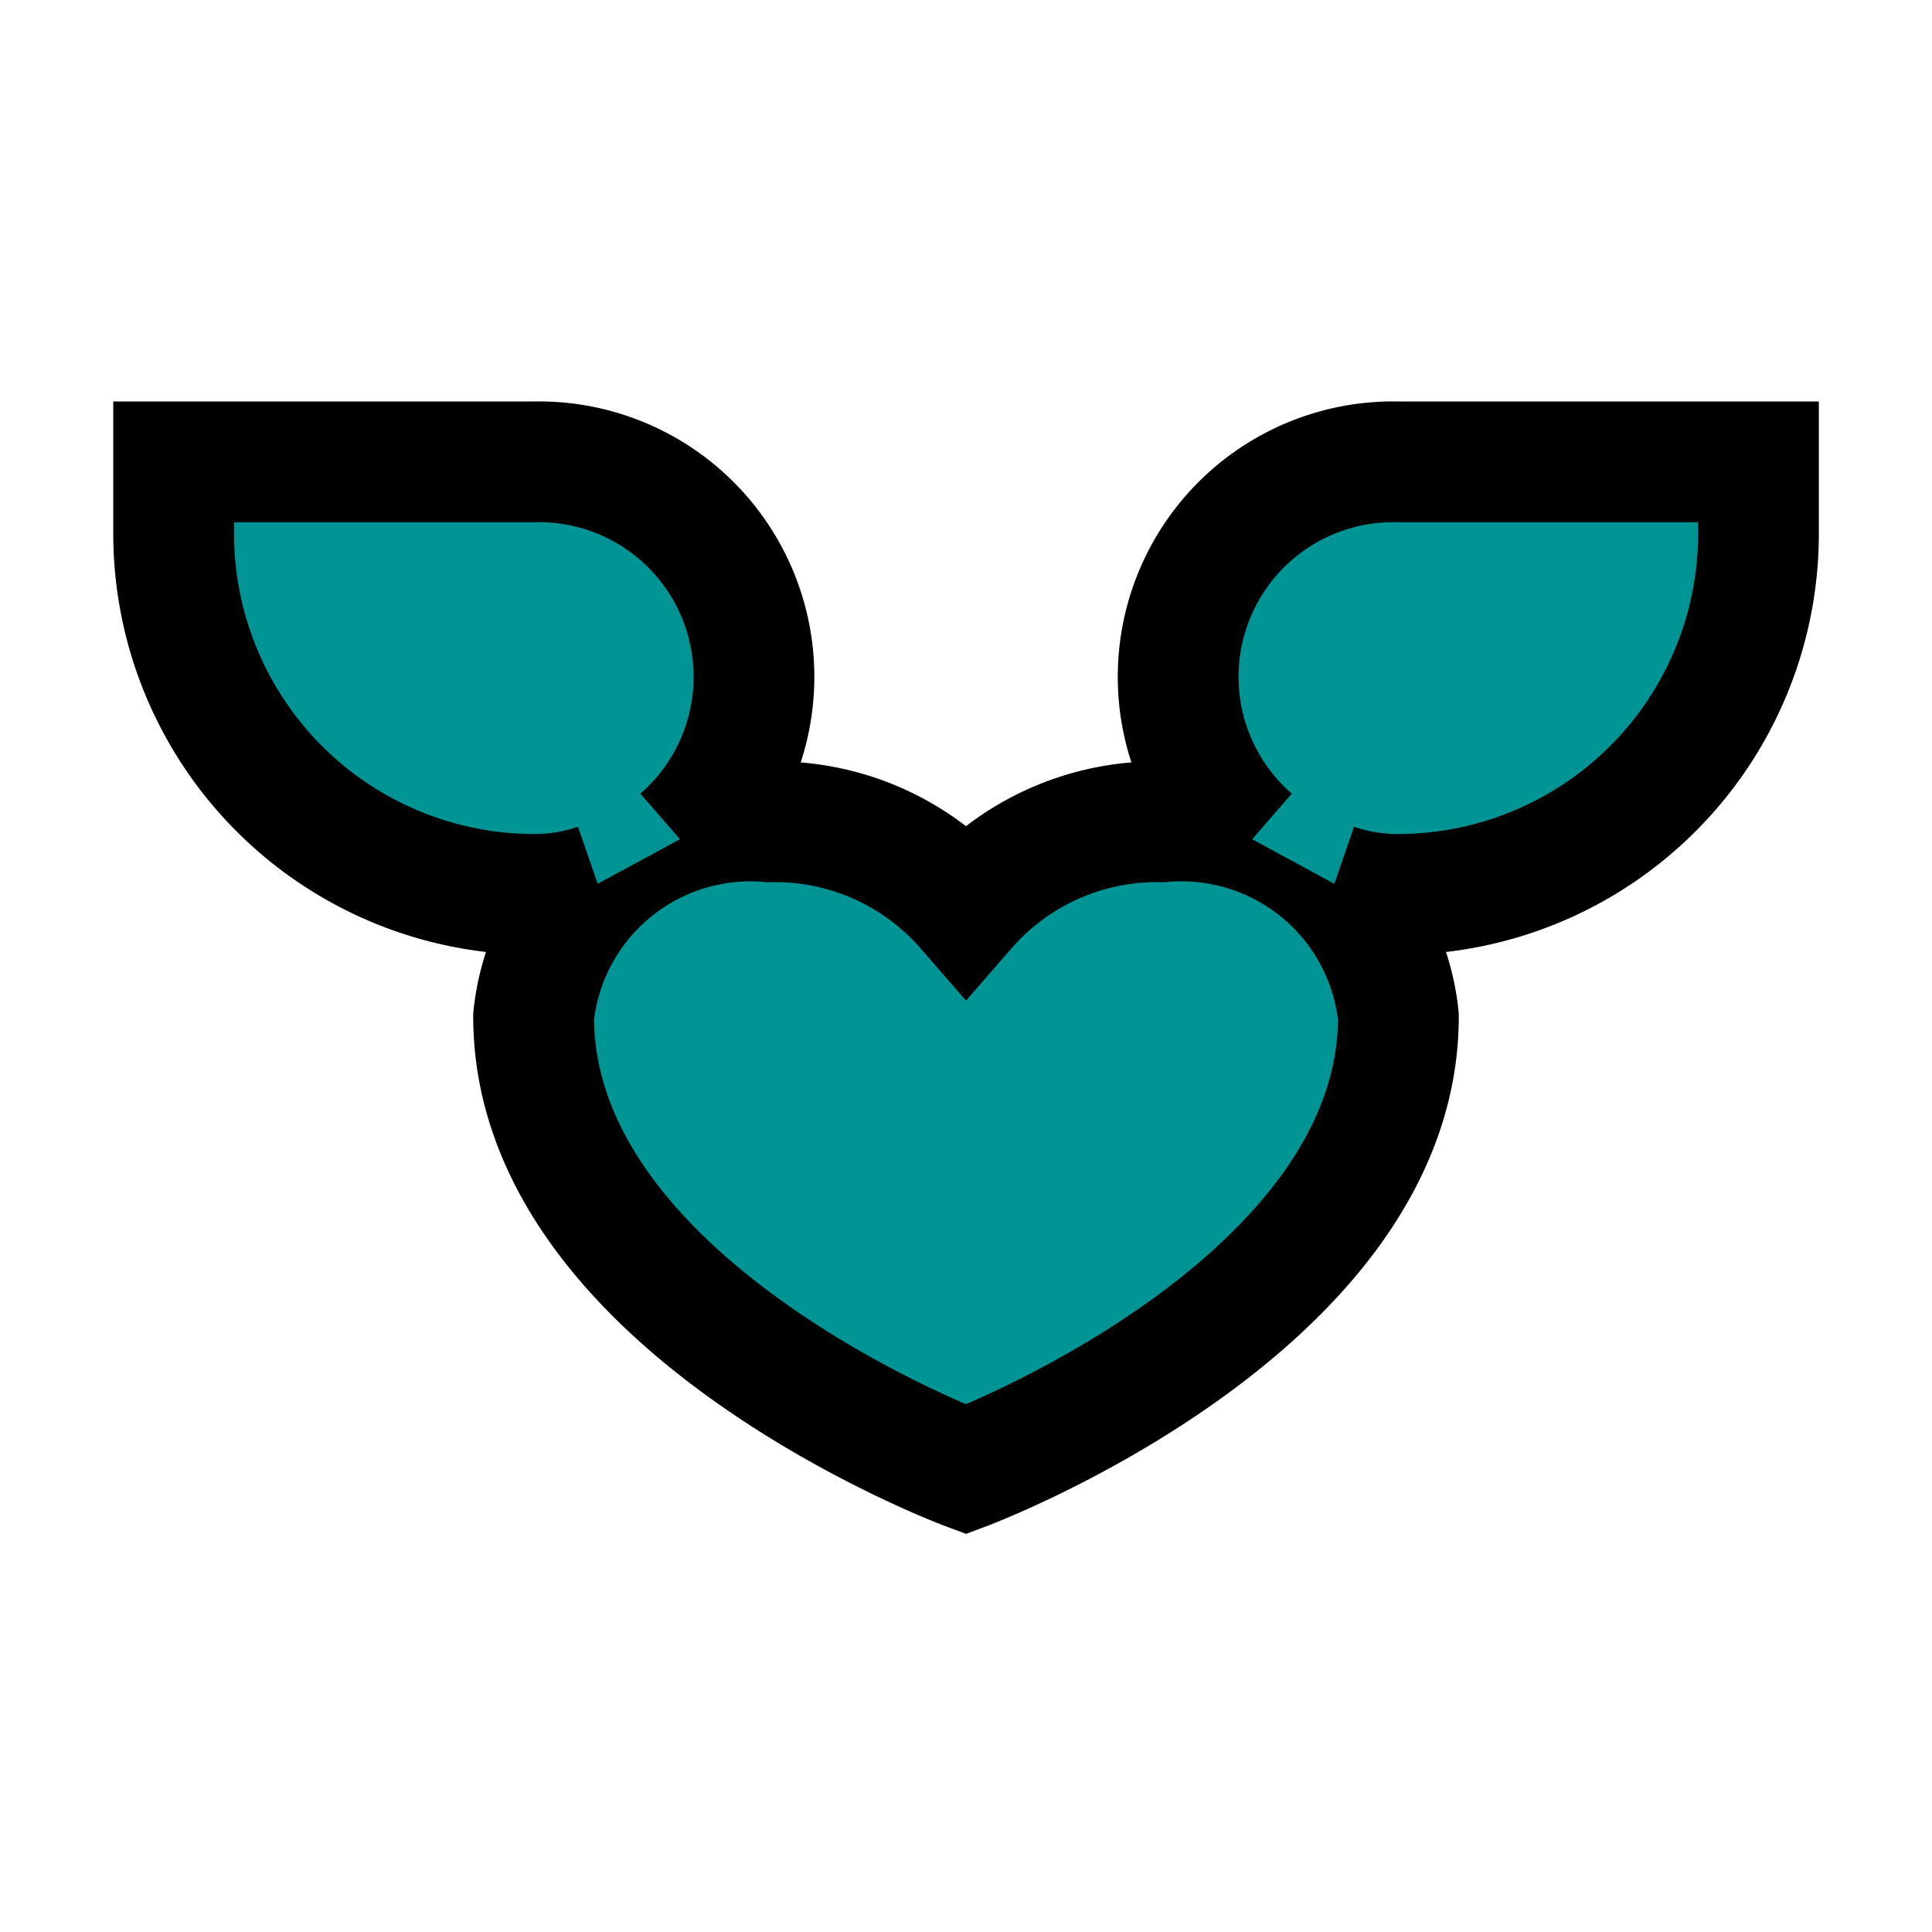 <svg id="Angel-Heart--Streamline-Atlas" xmlns="http://www.w3.org/2000/svg" viewBox="-0.5 -0.5 16 16" height="16" width="16">
  <desc>
    Angel Heart Streamline Icon: https://streamlinehq.com
  </desc>
  <defs></defs>
  <path d="M9.125 6.306a2.094 2.094 0 0 0 -1.625 0.719 2.094 2.094 0 0 0 -1.625 -0.719 1.806 1.806 0 0 0 -1.956 1.613c0 2.413 3.581 3.75 3.581 3.75s3.581 -1.344 3.581 -3.75a1.806 1.806 0 0 0 -1.956 -1.613Z" fill="#009494" stroke="#000000" stroke-miterlimit="10" stroke-width="1"></path>
  <path d="M10.55 6.819a1.594 1.594 0 0 0 0.525 0.088 2.988 2.988 0 0 0 2.988 -2.988v-0.594h-2.981a1.781 1.781 0 0 0 -1.212 3.125" fill="#009494" stroke="#000000" stroke-miterlimit="10" stroke-width="1"></path>
  <path d="M4.45 6.819a1.594 1.594 0 0 1 -0.525 0.088A2.988 2.988 0 0 1 0.938 3.919v-0.594h2.981a1.781 1.781 0 0 1 1.212 3.125" fill="#009494" stroke="#000000" stroke-miterlimit="10" stroke-width="1"></path>
</svg>